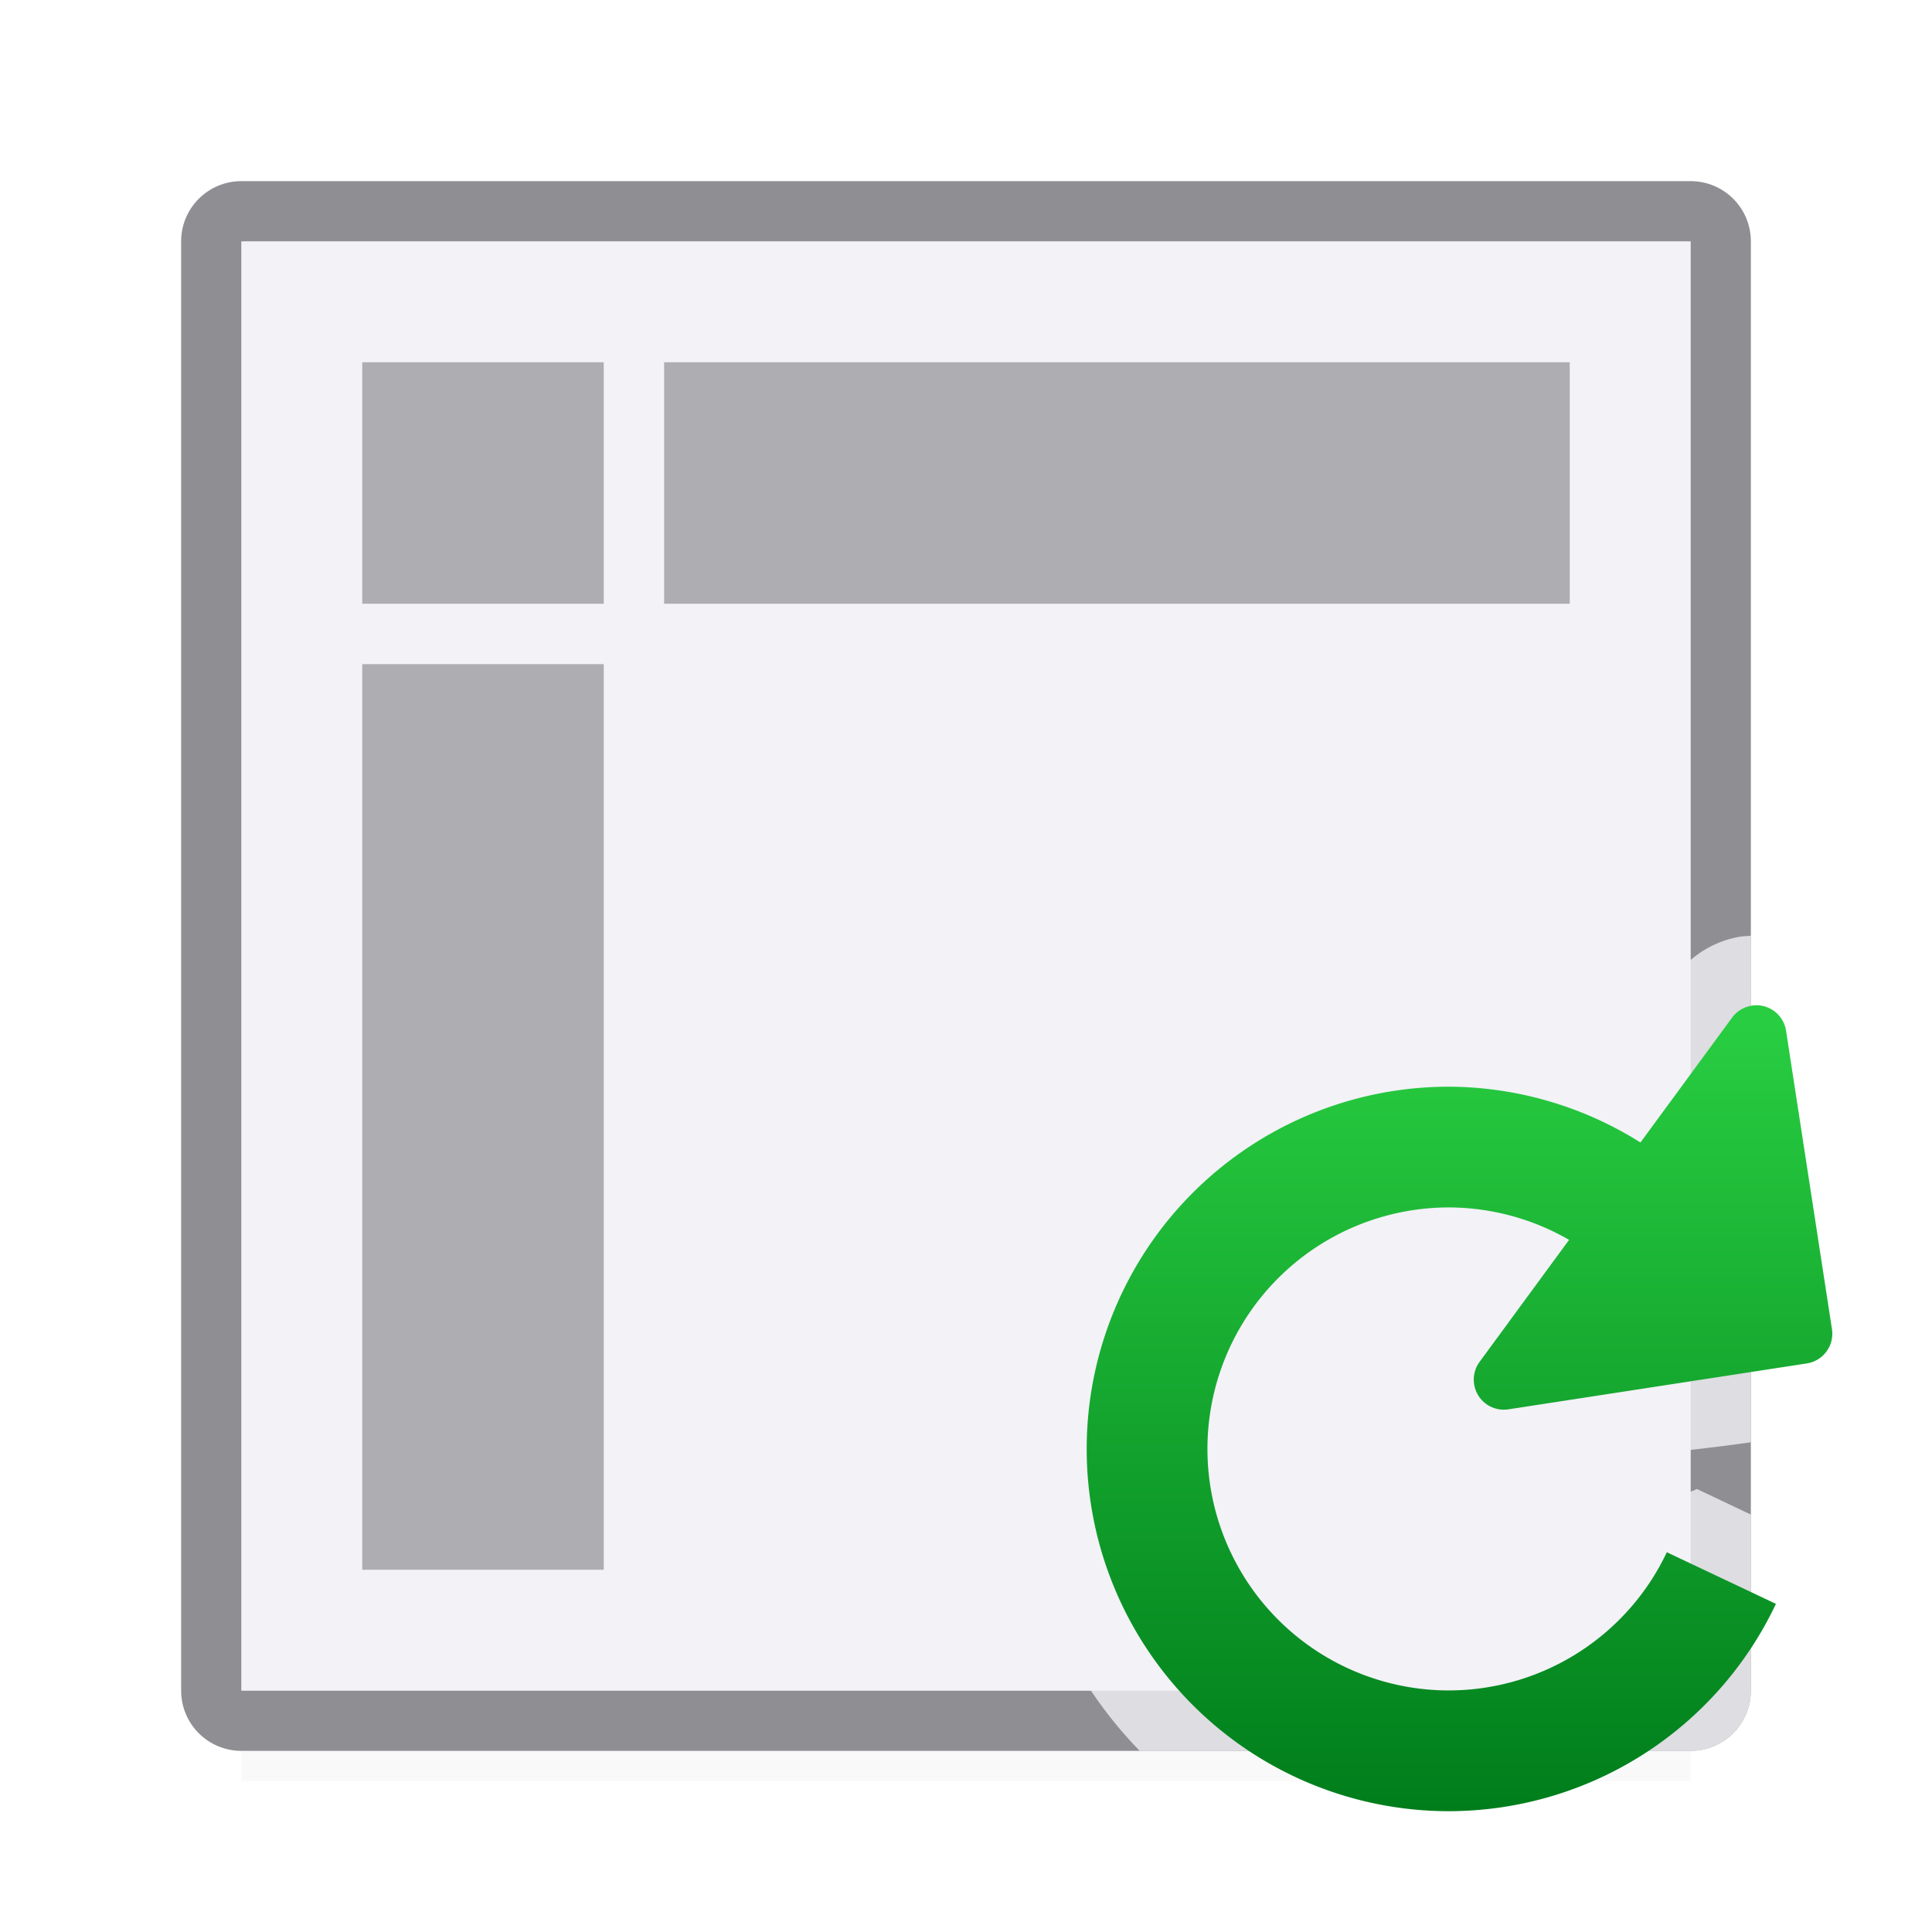 <svg height="32" viewBox="0 0 32 32" width="32" xmlns="http://www.w3.org/2000/svg" xmlns:xlink="http://www.w3.org/1999/xlink"><filter id="a" color-interpolation-filters="sRGB" height="1.095" width="1.097" x="-.049" y="-.047"><feGaussianBlur stdDeviation=".366"/></filter><linearGradient id="b" gradientUnits="userSpaceOnUse" x1="24" x2="24" y1="30" y2="17"><stop offset="0" stop-color="#007d1b"/><stop offset="1" stop-color="#28cd41"/></linearGradient><path d="m4 26.941h24v2.559h-24z" filter="url(#a)" opacity=".15" stroke-width="1.015"/><path d="m4 3c-.554 0-1 .446-1 1v24c0 .554.446 1 1 1h24c.554 0 1-.446 1-1v-24c0-.554-.446-1-1-1zm0 1h24v24h-24z" fill="#8e8e93"/><path d="m4 4h24v24h-24z" fill="#f2f2f7"/><g fill="#aeaeb2"><path d="m11 6h15v4h-15z"/><path d="m11-10h15v4h-15z" transform="rotate(90)"/><path d="m6 6h4v4h-4z"/></g><path d="m29 15.5c-.071.004-.143.006-.213.02-.409.076-.787.313-1.033.648l-.971 1.322c-.884-.38-1.815-.646-2.777-.65-.002-0-.004-0-.006 0-1.875 0-3.739.77-5.064 2.096-1.326 1.326-2.096 3.19-2.096 5.064 0 1.846.749 3.679 2.037 5h9.123c.554 0 1-.446 1-1v-2.914l-.895-.424c-.439.227-.736-.054-.971-.564.598-.046 1.227-.12 1.865-.209z" fill="#f2f2f7" fill-opacity=".784"/><path d="m29.102 16.65a.498.498 0 0 0 -.102.01.498.498 0 0 0 -.311.195l-1.518 2.068a6 6 0 0 0 -3.172-.924 6 6 0 0 0 -6 6 6 6 0 0 0 6 6 6 6 0 0 0 5.416-3.434l-1.807-.855a4 4 0 0 1 -3.609 2.289 4 4 0 0 1 -4-4 4 4 0 0 1 4-4 4 4 0 0 1 1.99.537l-1.482 2.02a.498.498 0 0 0 .477.787l4.941-.76a.498.498 0 0 0 .418-.568l-.76-4.941a.498.498 0 0 0 -.482-.424z" fill="url(#b)"/></svg>